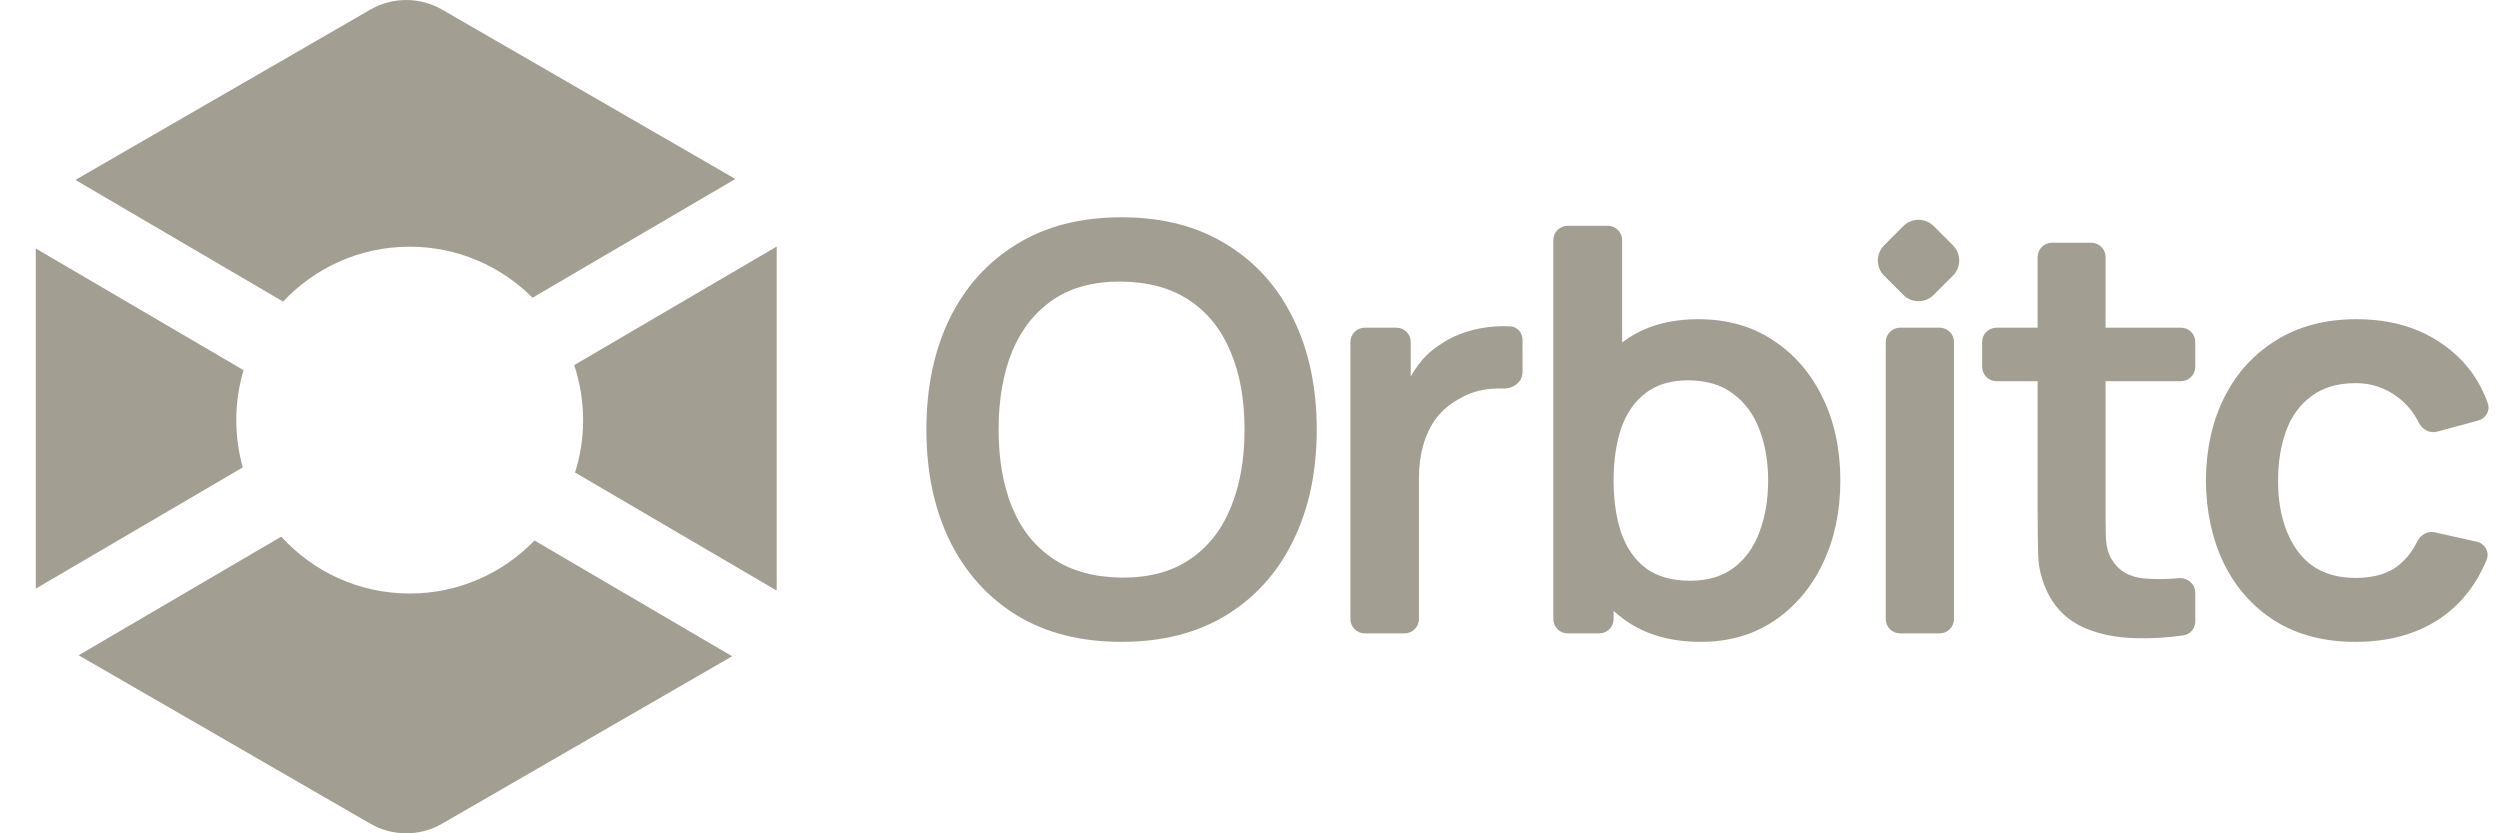 <svg width="66" height="22" viewBox="0 0 66 22" fill="none" xmlns="http://www.w3.org/2000/svg">
<g id="logo">
<g id="icon">
<path d="M9.779 0.253C10.364 -0.084 11.085 -0.084 11.67 0.253L19.414 4.725L14.059 7.86C13.23 7.028 12.083 6.513 10.816 6.513C9.498 6.513 8.31 7.07 7.474 7.962L1.99 4.75L9.779 0.253Z" fill="#A29E92"/>
<path d="M6.43 9.773L0.945 6.561V15.539L6.41 12.339C6.298 11.942 6.238 11.524 6.238 11.091C6.238 10.633 6.305 10.19 6.43 9.773Z" fill="#A29E92"/>
<path d="M7.425 14.167L2.076 17.299L9.779 21.746C10.364 22.084 11.085 22.084 11.67 21.746L19.328 17.325L14.11 14.269C13.278 15.132 12.109 15.669 10.816 15.669C9.472 15.669 8.263 15.089 7.425 14.167Z" fill="#A29E92"/>
<path d="M15.181 12.474L20.504 15.591C20.504 15.579 20.504 15.566 20.504 15.554V6.509L15.159 9.639C15.311 10.095 15.394 10.583 15.394 11.091C15.394 11.573 15.319 12.038 15.181 12.474Z" fill="#A29E92"/>
</g>
<g id="Text">
<path fill-rule="evenodd" clip-rule="evenodd" d="M26.841 16.243C27.608 16.711 28.53 16.945 29.606 16.945C30.682 16.945 31.603 16.711 32.37 16.243C33.143 15.77 33.733 15.112 34.142 14.27C34.555 13.428 34.762 12.452 34.762 11.341C34.762 10.23 34.555 9.254 34.142 8.412C33.733 7.57 33.143 6.915 32.37 6.446C31.603 5.973 30.682 5.736 29.606 5.736C28.53 5.736 27.608 5.973 26.841 6.446C26.074 6.915 25.483 7.57 25.07 8.412C24.661 9.254 24.457 10.23 24.457 11.341C24.457 12.452 24.661 13.428 25.07 14.27C25.483 15.112 26.074 15.77 26.841 16.243ZM31.407 14.771C30.928 15.095 30.328 15.254 29.606 15.249C28.883 15.239 28.28 15.072 27.797 14.748C27.319 14.425 26.96 13.974 26.721 13.396C26.482 12.813 26.363 12.128 26.363 11.341C26.363 10.554 26.482 9.866 26.721 9.278C26.965 8.691 27.326 8.235 27.805 7.911C28.283 7.587 28.883 7.428 29.606 7.433C30.328 7.443 30.928 7.61 31.407 7.933C31.89 8.257 32.251 8.711 32.49 9.293C32.734 9.871 32.856 10.554 32.856 11.341C32.856 12.128 32.734 12.815 32.49 13.403C32.251 13.991 31.89 14.447 31.407 14.771Z" fill="#A29E92"/>
<path d="M35.651 16.343C35.651 16.552 35.821 16.721 36.029 16.721H37.082C37.29 16.721 37.46 16.552 37.46 16.343V12.619C37.46 12.31 37.497 12.023 37.572 11.759C37.646 11.49 37.761 11.251 37.916 11.042C38.075 10.833 38.279 10.661 38.528 10.526C38.777 10.377 39.056 10.29 39.365 10.265C39.481 10.256 39.592 10.253 39.697 10.257C39.949 10.265 40.195 10.08 40.195 9.828V8.971C40.195 8.786 40.061 8.626 39.876 8.616C39.738 8.608 39.598 8.61 39.455 8.621C39.201 8.636 38.952 8.683 38.708 8.763C38.468 8.838 38.249 8.942 38.05 9.077C37.816 9.221 37.614 9.405 37.445 9.63C37.371 9.728 37.304 9.831 37.243 9.94V9.029C37.243 8.82 37.074 8.651 36.865 8.651H36.029C35.821 8.651 35.651 8.82 35.651 9.029V16.343Z" fill="#A29E92"/>
<path fill-rule="evenodd" clip-rule="evenodd" d="M44.901 16.945C44.114 16.945 43.454 16.759 42.921 16.385C42.808 16.306 42.701 16.22 42.599 16.129V16.343C42.599 16.552 42.43 16.721 42.221 16.721H41.386C41.177 16.721 41.008 16.552 41.008 16.343V6.339C41.008 6.13 41.177 5.961 41.386 5.961H42.446C42.654 5.961 42.824 6.13 42.824 6.339V9.042C42.848 9.023 42.873 9.005 42.898 8.987C43.421 8.613 44.067 8.427 44.834 8.427C45.596 8.427 46.256 8.613 46.814 8.987C47.377 9.356 47.813 9.861 48.122 10.504C48.431 11.142 48.585 11.869 48.585 12.686C48.585 13.493 48.433 14.218 48.129 14.86C47.825 15.503 47.397 16.011 46.844 16.385C46.291 16.759 45.643 16.945 44.901 16.945ZM42.801 11.303C42.667 11.697 42.599 12.158 42.599 12.686C42.599 13.209 42.667 13.67 42.801 14.068C42.941 14.467 43.157 14.778 43.451 15.002C43.75 15.222 44.141 15.331 44.624 15.331C45.093 15.331 45.479 15.214 45.783 14.98C46.087 14.746 46.311 14.43 46.455 14.031C46.605 13.627 46.679 13.179 46.679 12.686C46.679 12.198 46.605 11.754 46.455 11.356C46.306 10.952 46.074 10.633 45.76 10.399C45.447 10.16 45.048 10.041 44.565 10.041C44.106 10.041 43.733 10.153 43.444 10.377C43.155 10.596 42.941 10.905 42.801 11.303Z" fill="#A29E92"/>
<path d="M49.784 16.343C49.784 16.552 49.953 16.721 50.162 16.721H51.207C51.415 16.721 51.585 16.552 51.585 16.343V9.029C51.585 8.82 51.415 8.651 51.207 8.651H50.162C49.953 8.651 49.784 8.82 49.784 9.029V16.343Z" fill="#A29E92"/>
<path d="M57.955 16.407C57.955 16.589 57.826 16.746 57.646 16.773C57.219 16.835 56.8 16.86 56.386 16.848C55.878 16.838 55.422 16.746 55.019 16.572C54.615 16.392 54.309 16.111 54.099 15.727C53.915 15.379 53.818 15.022 53.808 14.659C53.798 14.295 53.793 13.884 53.793 13.426V10.063H52.707C52.498 10.063 52.328 9.894 52.328 9.685V9.029C52.328 8.82 52.498 8.651 52.707 8.651H53.793V6.787C53.793 6.578 53.962 6.409 54.171 6.409H55.209C55.417 6.409 55.587 6.578 55.587 6.787V8.651H57.577C57.786 8.651 57.955 8.82 57.955 9.029V9.685C57.955 9.894 57.786 10.063 57.577 10.063H55.587V13.321C55.587 13.645 55.589 13.929 55.594 14.173C55.604 14.417 55.656 14.616 55.751 14.771C55.93 15.07 56.217 15.237 56.61 15.271C56.886 15.296 57.19 15.293 57.52 15.264C57.75 15.243 57.955 15.419 57.955 15.65V16.407Z" fill="#A29E92"/>
<path d="M60.059 16.392C60.647 16.761 61.357 16.945 62.189 16.945C63.091 16.945 63.853 16.726 64.475 16.288C64.998 15.916 65.388 15.411 65.648 14.774C65.731 14.57 65.6 14.349 65.386 14.301L64.277 14.053C64.088 14.011 63.901 14.12 63.816 14.293C63.687 14.556 63.521 14.768 63.317 14.928C63.043 15.147 62.667 15.257 62.189 15.257C61.511 15.257 61.001 15.02 60.657 14.547C60.313 14.073 60.141 13.453 60.141 12.686C60.141 12.193 60.214 11.752 60.358 11.363C60.503 10.975 60.727 10.671 61.031 10.452C61.334 10.227 61.721 10.115 62.189 10.115C62.602 10.115 62.971 10.237 63.295 10.482C63.53 10.655 63.717 10.88 63.855 11.156C63.945 11.337 64.143 11.449 64.338 11.396L65.427 11.101C65.625 11.047 65.747 10.845 65.679 10.651C65.457 10.02 65.076 9.51 64.535 9.122C63.903 8.658 63.128 8.427 62.211 8.427C61.394 8.427 60.689 8.611 60.097 8.98C59.504 9.343 59.045 9.846 58.722 10.489C58.403 11.127 58.241 11.859 58.236 12.686C58.241 13.498 58.398 14.225 58.707 14.868C59.02 15.511 59.471 16.019 60.059 16.392Z" fill="#A29E92"/>
<path d="M49.741 6.476L50.248 5.969C50.469 5.747 50.828 5.747 51.05 5.969L51.557 6.476C51.779 6.698 51.779 7.057 51.557 7.278L51.05 7.785C50.828 8.007 50.469 8.007 50.248 7.785L49.741 7.278C49.519 7.057 49.519 6.698 49.741 6.476Z" fill="#A29E92"/>
</g>
</g>
</svg>
